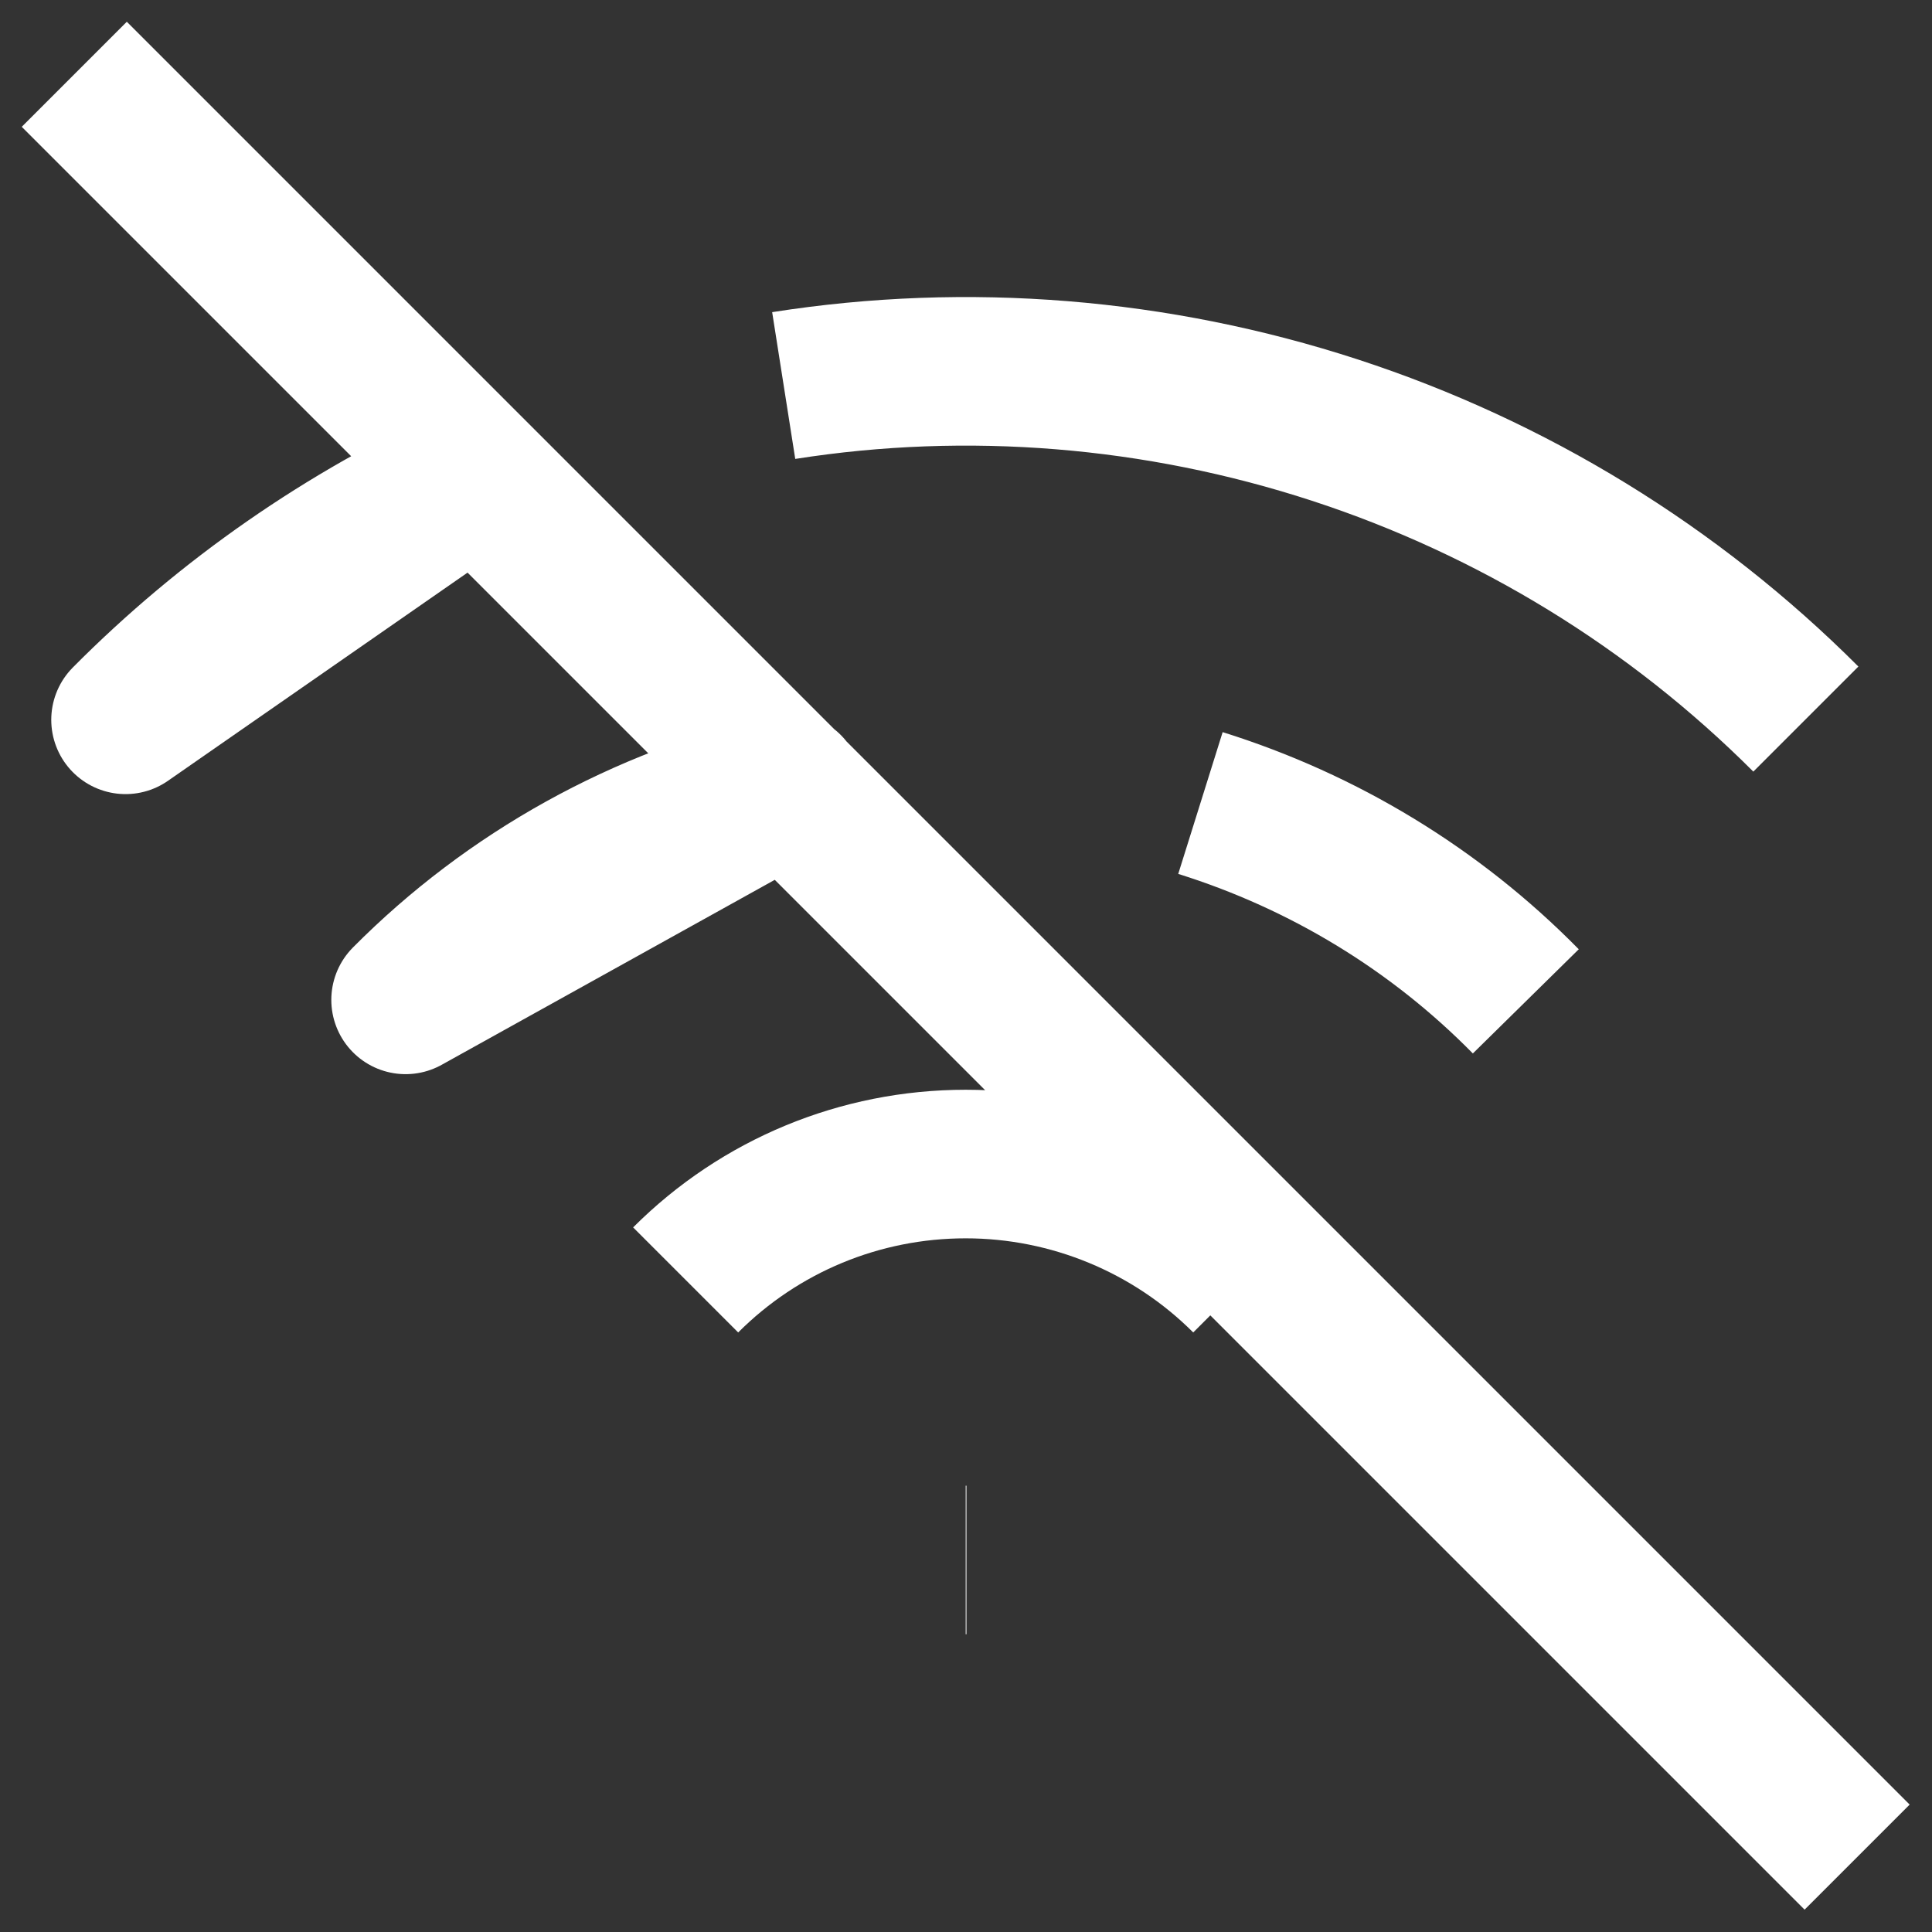 <svg width="26.008" height="26.008" viewBox="0 0 26.008 26.008" fill="none" xmlns="http://www.w3.org/2000/svg" xmlns:xlink="http://www.w3.org/1999/xlink">
	<rect x="0" y="0" width="26.008" height="26.008" fill="#333333" stroke="none"/>
	<desc>
			Created with Pixso.
	</desc>
	<defs/>
	<path d="M13 21L13.01 21M9.23 17.23C10.23 16.23 11.58 15.67 13 15.67C14.41 15.67 15.77 16.23 16.77 17.23M10.61 10.6L5.46 13.46C6.87 12.04 8.66 11.05 10.61 10.6ZM16.16 10.81C17.82 11.33 19.32 12.24 20.54 13.48M6.41 6.41L1.69 9.69C3.05 8.32 4.65 7.21 6.41 6.41ZM10.55 5.19C13.03 4.8 15.58 5.01 17.97 5.79C20.36 6.57 22.53 7.9 24.31 9.68M1 1L25 25" stroke="#FFFFFF" stroke-opacity="1" stroke-width="2" stroke-linejoin="round"/>
</svg>
